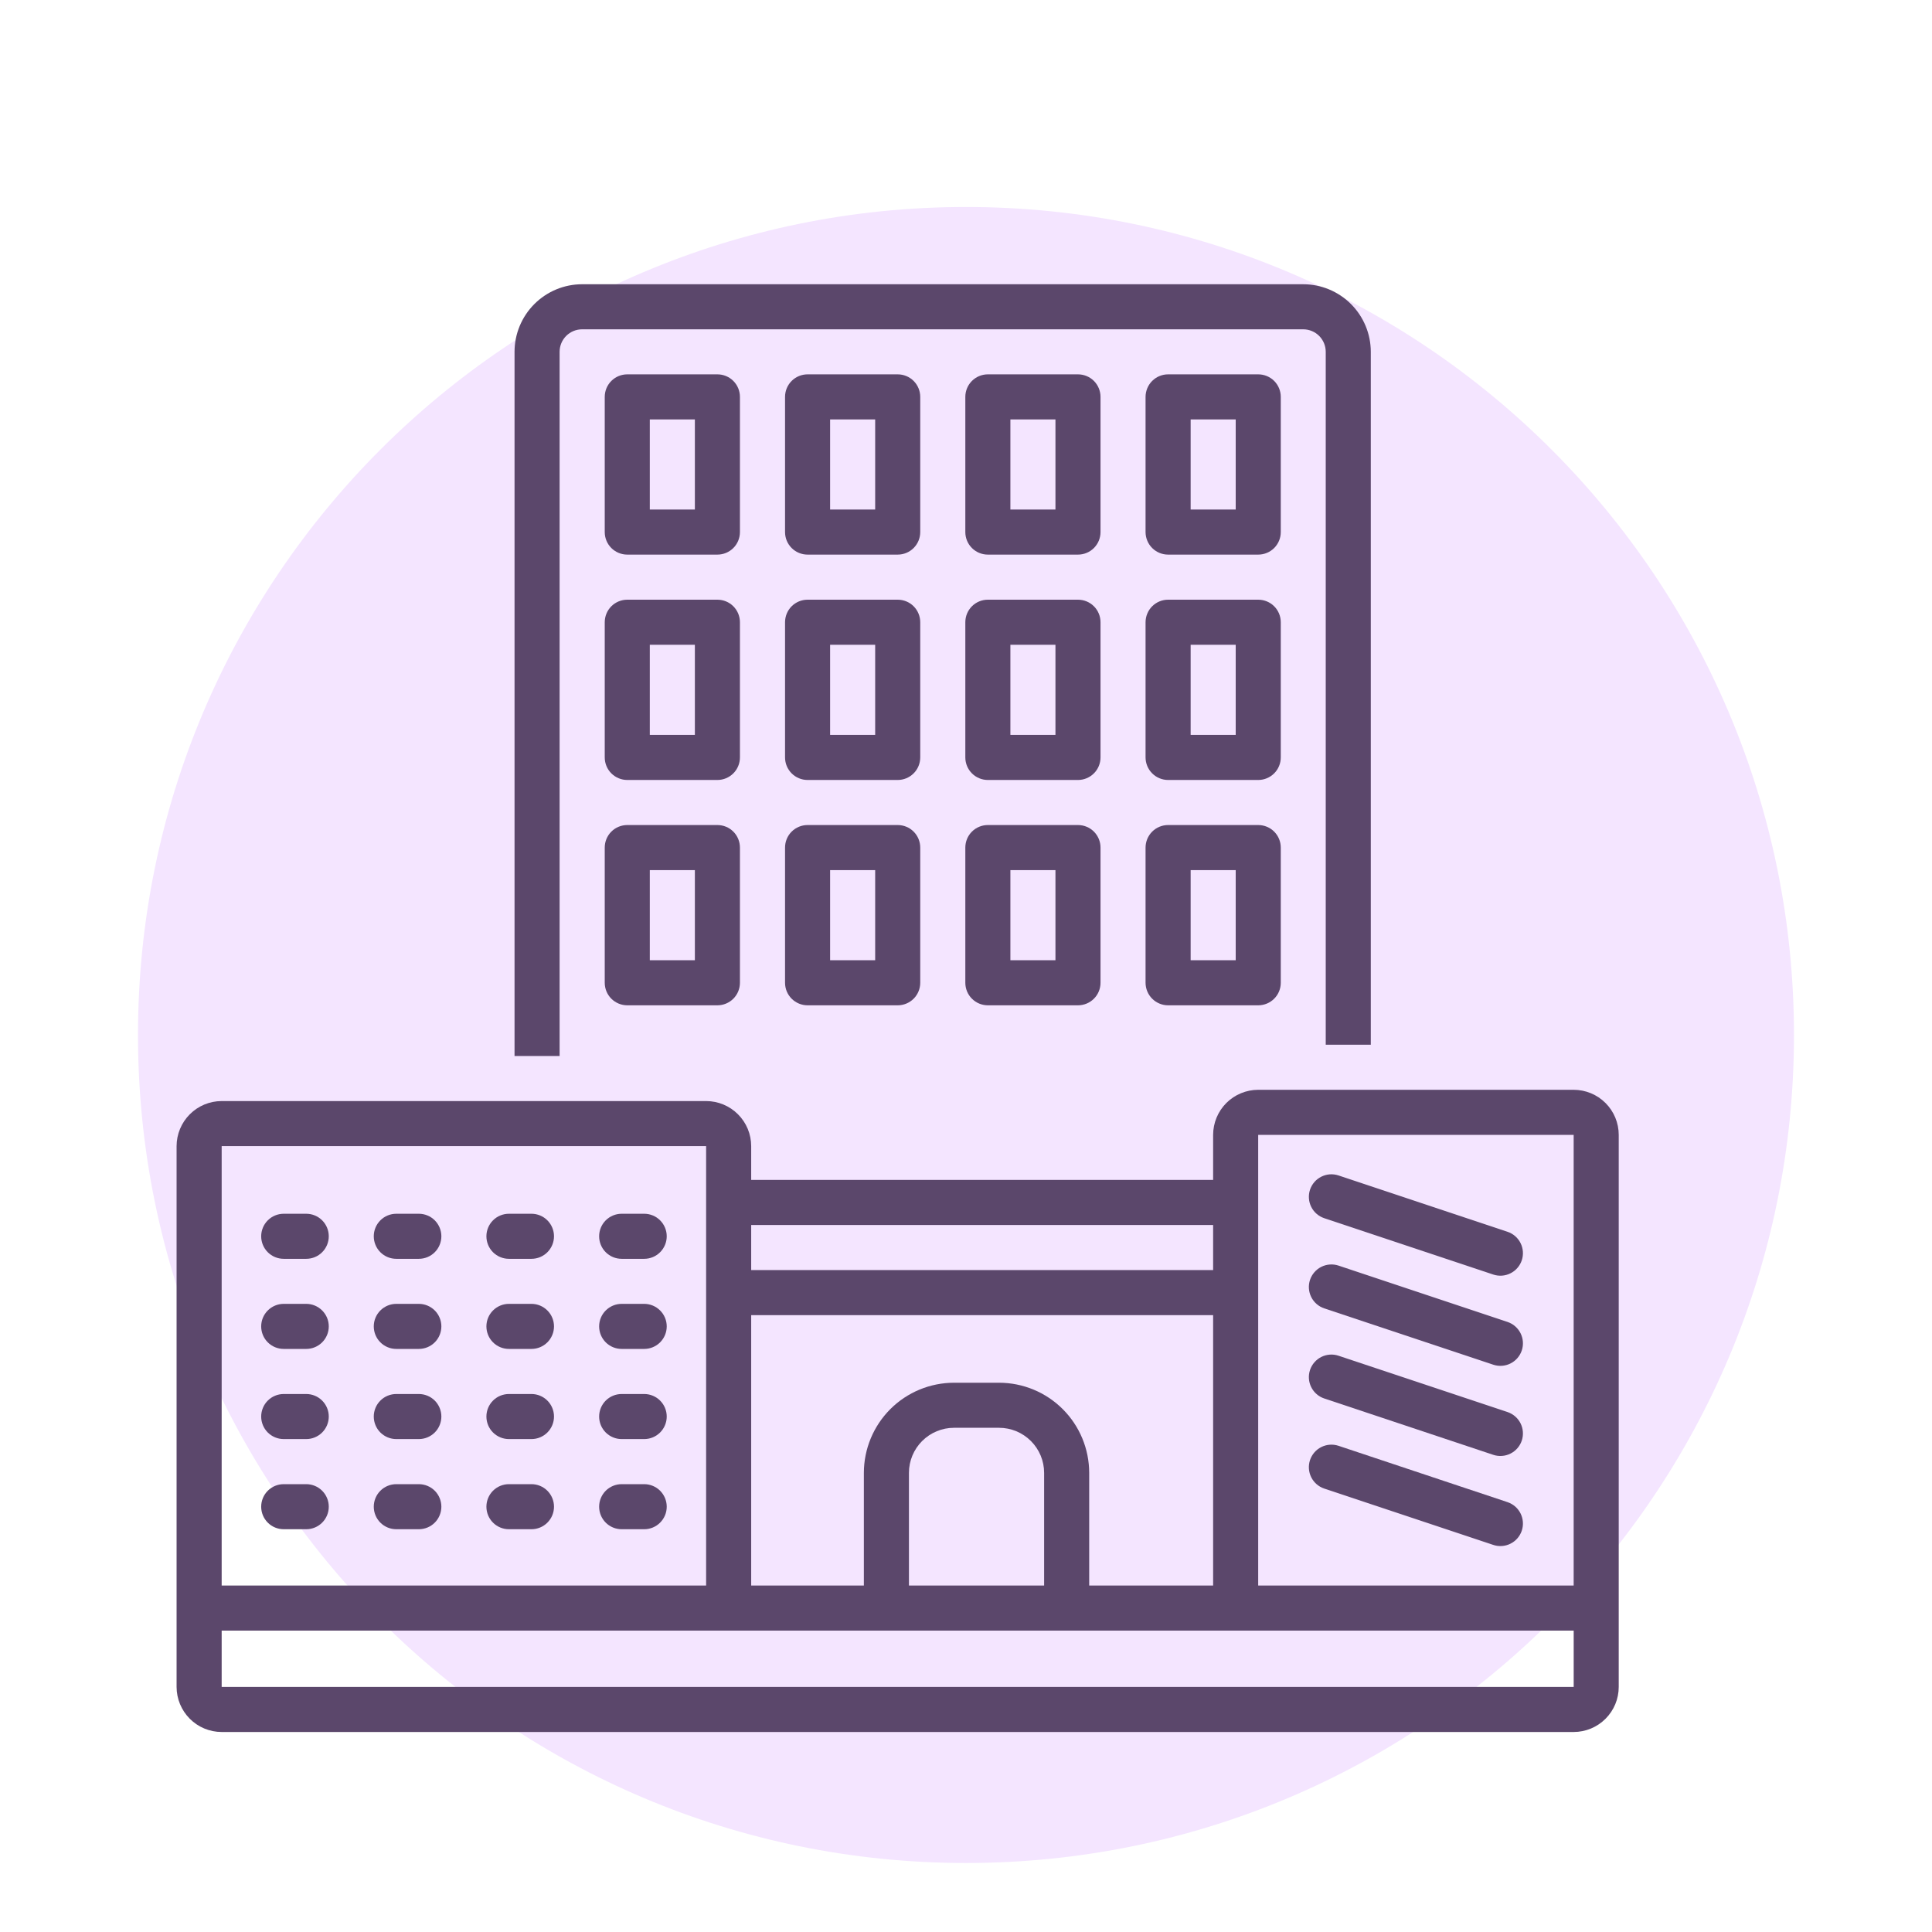 <svg width="80" height="80" viewBox="0 0 80 80" fill="none" xmlns="http://www.w3.org/2000/svg">
    <path fill-rule="evenodd" clip-rule="evenodd" d="M40 77.143C58.935 77.143 74.285 61.792 74.285 42.857C74.285 23.922 58.935 8.571 40 8.571C21.064 8.571 5.714 23.922 5.714 42.857C5.714 61.792 21.064 77.143 40 77.143Z" fill="#F4E5FF"/>
    <path d="M45.57 16.434C45.57 16.187 45.472 15.949 45.297 15.774C45.122 15.599 44.884 15.501 44.637 15.501H40.905C40.657 15.501 40.42 15.599 40.245 15.774C40.07 15.949 39.972 16.187 39.972 16.434V22.032C39.972 22.28 40.07 22.517 40.245 22.692C40.42 22.867 40.657 22.965 40.905 22.965H44.637C44.884 22.965 45.122 22.867 45.297 22.692C45.472 22.517 45.57 22.28 45.57 22.032V16.434ZM43.704 21.099H41.838V17.367H43.704V21.099Z" fill="#5B476B"/>
    <path d="M53.034 16.434C53.034 16.187 52.936 15.949 52.761 15.774C52.586 15.599 52.348 15.501 52.101 15.501H48.369C48.121 15.501 47.884 15.599 47.709 15.774C47.534 15.949 47.436 16.187 47.435 16.434V22.032C47.436 22.28 47.534 22.517 47.709 22.692C47.884 22.867 48.121 22.965 48.369 22.965H52.101C52.348 22.965 52.586 22.867 52.761 22.692C52.936 22.517 53.034 22.28 53.034 22.032V16.434ZM51.168 21.099H49.302V17.367H51.168V21.099Z" fill="#5B476B"/>
    <path d="M45.57 25.765C45.57 25.518 45.472 25.28 45.297 25.105C45.122 24.93 44.884 24.832 44.637 24.832H40.905C40.657 24.832 40.42 24.93 40.245 25.105C40.07 25.28 39.972 25.518 39.972 25.765V31.363C39.972 31.611 40.07 31.848 40.245 32.023C40.42 32.198 40.657 32.297 40.905 32.297H44.637C44.884 32.297 45.122 32.198 45.297 32.023C45.472 31.848 45.57 31.611 45.57 31.363V25.765ZM43.704 30.43H41.838V26.698H43.704V30.43Z" fill="#5B476B"/>
    <path d="M53.034 25.765C53.034 25.518 52.936 25.28 52.761 25.105C52.586 24.93 52.348 24.832 52.101 24.832H48.369C48.121 24.832 47.884 24.93 47.709 25.105C47.534 25.28 47.436 25.518 47.435 25.765V31.363C47.436 31.611 47.534 31.848 47.709 32.023C47.884 32.198 48.121 32.297 48.369 32.297H52.101C52.348 32.297 52.586 32.198 52.761 32.023C52.936 31.848 53.034 31.611 53.034 31.363V25.765ZM51.168 30.43H49.302V26.698H51.168V30.43Z" fill="#5B476B"/>
    <path d="M38.105 16.434C38.105 16.187 38.007 15.949 37.832 15.774C37.657 15.599 37.42 15.501 37.172 15.501H33.44C33.192 15.501 32.955 15.599 32.78 15.774C32.605 15.949 32.507 16.187 32.507 16.434V22.032C32.507 22.28 32.605 22.517 32.78 22.692C32.955 22.867 33.192 22.965 33.44 22.965H37.172C37.42 22.965 37.657 22.867 37.832 22.692C38.007 22.517 38.105 22.28 38.105 22.032V16.434ZM36.239 21.099H34.373V17.367H36.239V21.099Z" fill="#5B476B"/>
    <path d="M38.105 25.765C38.105 25.518 38.007 25.28 37.832 25.105C37.657 24.93 37.42 24.832 37.172 24.832H33.44C33.192 24.832 32.955 24.93 32.78 25.105C32.605 25.28 32.507 25.518 32.507 25.765V31.363C32.507 31.611 32.605 31.848 32.78 32.023C32.955 32.198 33.192 32.297 33.44 32.297H37.172C37.42 32.297 37.657 32.198 37.832 32.023C38.007 31.848 38.105 31.611 38.105 31.363V25.765ZM36.239 30.43H34.373V26.698H36.239V30.43Z" fill="#5B476B"/>
    <path d="M30.639 16.434C30.639 16.187 30.541 15.949 30.366 15.774C30.191 15.599 29.954 15.501 29.706 15.501H25.974C25.727 15.501 25.489 15.599 25.314 15.774C25.139 15.949 25.041 16.187 25.041 16.434V22.032C25.041 22.28 25.139 22.517 25.314 22.692C25.489 22.867 25.727 22.965 25.974 22.965H29.706C29.954 22.965 30.191 22.867 30.366 22.692C30.541 22.517 30.639 22.28 30.639 22.032V16.434ZM28.773 21.099H26.907V17.367H28.773V21.099Z" fill="#5B476B"/>
    <path d="M30.639 25.765C30.639 25.518 30.541 25.28 30.366 25.105C30.191 24.93 29.954 24.832 29.706 24.832H25.974C25.727 24.832 25.489 24.93 25.314 25.105C25.139 25.28 25.041 25.518 25.041 25.765V31.363C25.041 31.611 25.139 31.848 25.314 32.023C25.489 32.198 25.727 32.297 25.974 32.297H29.706C29.954 32.297 30.191 32.198 30.366 32.023C30.541 31.848 30.639 31.611 30.639 31.363V25.765ZM28.773 30.43H26.907V26.698H28.773V30.43Z" fill="#5B476B"/>
    <path d="M44.637 34.163H40.905C40.657 34.163 40.42 34.261 40.245 34.436C40.07 34.611 39.972 34.849 39.972 35.096V40.694C39.972 40.942 40.07 41.179 40.245 41.354C40.42 41.529 40.657 41.627 40.905 41.628H44.637C44.884 41.627 45.122 41.529 45.297 41.354C45.472 41.179 45.57 40.942 45.57 40.694V35.096C45.57 34.849 45.472 34.611 45.297 34.436C45.122 34.261 44.884 34.163 44.637 34.163ZM43.704 39.761H41.838V36.029H43.704V39.761Z" fill="#5B476B"/>
    <path d="M52.101 34.163H48.369C48.121 34.163 47.884 34.261 47.709 34.436C47.534 34.611 47.436 34.849 47.435 35.096V40.694C47.436 40.942 47.534 41.179 47.709 41.354C47.884 41.529 48.121 41.627 48.369 41.628H52.101C52.348 41.627 52.586 41.529 52.761 41.354C52.936 41.179 53.034 40.942 53.034 40.694V35.096C53.034 34.849 52.936 34.611 52.761 34.436C52.586 34.261 52.348 34.163 52.101 34.163ZM51.168 39.761H49.302V36.029H51.168V39.761Z" fill="#5B476B"/>
    <path d="M37.172 34.163H33.44C33.192 34.163 32.955 34.261 32.78 34.436C32.605 34.611 32.507 34.849 32.507 35.096V40.694C32.507 40.942 32.605 41.179 32.78 41.354C32.955 41.529 33.192 41.627 33.44 41.628H37.172C37.42 41.627 37.657 41.529 37.832 41.354C38.007 41.179 38.105 40.942 38.105 40.694V35.096C38.105 34.849 38.007 34.611 37.832 34.436C37.657 34.261 37.42 34.163 37.172 34.163ZM36.239 39.761H34.373V36.029H36.239V39.761Z" fill="#5B476B"/>
    <path d="M29.706 34.163H25.974C25.727 34.163 25.489 34.261 25.314 34.436C25.139 34.611 25.041 34.849 25.041 35.096V40.694C25.041 40.942 25.139 41.179 25.314 41.354C25.489 41.529 25.727 41.627 25.974 41.628H29.706C29.954 41.627 30.191 41.529 30.366 41.354C30.541 41.179 30.639 40.942 30.639 40.694V35.096C30.639 34.849 30.541 34.611 30.366 34.436C30.191 34.261 29.954 34.163 29.706 34.163ZM28.773 39.761H26.907V36.029H28.773V39.761Z" fill="#5B476B"/>
    <path d="M56.762 43.26V14.569C56.761 13.827 56.466 13.115 55.941 12.59C55.416 12.066 54.705 11.77 53.963 11.77H24.105C23.363 11.77 22.651 12.066 22.127 12.59C21.602 13.115 21.306 13.827 21.306 14.569V43.727H23.172V14.569C23.172 14.321 23.27 14.084 23.445 13.909C23.62 13.734 23.857 13.636 24.105 13.636H53.963C54.21 13.636 54.447 13.734 54.623 13.909C54.797 14.084 54.896 14.321 54.896 14.569V43.26H56.762Z" fill="#5B476B"/>
    <path d="M65.162 45.126H52.099C51.605 45.127 51.13 45.323 50.78 45.673C50.43 46.023 50.234 46.497 50.233 46.992V48.858H31.105V47.459C31.105 46.964 30.908 46.489 30.558 46.14C30.209 45.79 29.734 45.593 29.239 45.593H9.179C8.684 45.593 8.209 45.79 7.86 46.14C7.51 46.489 7.313 46.964 7.312 47.459V69.852C7.313 70.347 7.51 70.821 7.86 71.171C8.209 71.521 8.684 71.718 9.179 71.718H65.162C65.657 71.718 66.131 71.521 66.481 71.171C66.831 70.821 67.028 70.347 67.028 69.852V46.992C67.028 46.497 66.831 46.023 66.481 45.673C66.131 45.323 65.657 45.127 65.162 45.126ZM52.099 46.992H65.162V65.653H52.099V46.992ZM31.105 50.724H50.233V52.59H31.105V50.724ZM31.105 54.457H50.233V65.653H45.101V60.988C45.1 59.998 44.707 59.05 44.007 58.35C43.307 57.65 42.359 57.257 41.369 57.256H39.503C38.514 57.257 37.565 57.65 36.865 58.35C36.166 59.05 35.772 59.998 35.771 60.988V65.653H31.105V54.457ZM43.235 60.988V65.653H37.637V60.988C37.637 60.493 37.834 60.019 38.184 59.669C38.534 59.319 39.008 59.122 39.503 59.122H41.369C41.864 59.122 42.338 59.319 42.688 59.669C43.038 60.019 43.235 60.493 43.235 60.988ZM9.179 47.459H29.239V65.653H9.179V47.459ZM9.179 69.852V67.519H65.163L65.163 69.852H9.179Z" fill="#5B476B"/>
    <path d="M12.681 50.259H11.748C11.5 50.259 11.263 50.357 11.088 50.532C10.913 50.707 10.815 50.944 10.815 51.192C10.815 51.439 10.913 51.677 11.088 51.852C11.263 52.027 11.5 52.125 11.748 52.125H12.681C12.928 52.125 13.165 52.027 13.34 51.852C13.515 51.677 13.614 51.439 13.614 51.192C13.614 50.944 13.515 50.707 13.34 50.532C13.165 50.357 12.928 50.259 12.681 50.259Z" fill="#5B476B"/>
    <path d="M12.681 53.99H11.748C11.5 53.99 11.263 54.089 11.088 54.264C10.913 54.438 10.815 54.676 10.815 54.923C10.815 55.171 10.913 55.408 11.088 55.583C11.263 55.758 11.5 55.856 11.748 55.856H12.681C12.928 55.856 13.165 55.758 13.34 55.583C13.515 55.408 13.614 55.171 13.614 54.923C13.614 54.676 13.515 54.438 13.34 54.264C13.165 54.089 12.928 53.99 12.681 53.99Z" fill="#5B476B"/>
    <path d="M12.681 57.723H11.748C11.5 57.723 11.263 57.821 11.088 57.996C10.913 58.171 10.815 58.408 10.815 58.656C10.815 58.903 10.913 59.141 11.088 59.316C11.263 59.49 11.5 59.589 11.748 59.589H12.681C12.928 59.589 13.165 59.49 13.34 59.316C13.515 59.141 13.614 58.903 13.614 58.656C13.614 58.408 13.515 58.171 13.34 57.996C13.165 57.821 12.928 57.723 12.681 57.723Z" fill="#5B476B"/>
    <path d="M12.681 61.456H11.748C11.5 61.456 11.263 61.554 11.088 61.729C10.913 61.904 10.815 62.142 10.815 62.389C10.815 62.637 10.913 62.874 11.088 63.049C11.263 63.224 11.5 63.322 11.748 63.322H12.681C12.928 63.322 13.165 63.224 13.34 63.049C13.515 62.874 13.614 62.637 13.614 62.389C13.614 62.142 13.515 61.904 13.34 61.729C13.165 61.554 12.928 61.456 12.681 61.456Z" fill="#5B476B"/>
    <path d="M17.343 50.259H16.41C16.162 50.259 15.925 50.357 15.75 50.532C15.575 50.707 15.477 50.944 15.477 51.192C15.477 51.439 15.575 51.677 15.75 51.852C15.925 52.027 16.162 52.125 16.41 52.125H17.343C17.59 52.125 17.828 52.027 18.003 51.852C18.177 51.677 18.276 51.439 18.276 51.192C18.276 50.944 18.177 50.707 18.003 50.532C17.828 50.357 17.59 50.259 17.343 50.259Z" fill="#5B476B"/>
    <path d="M17.343 53.99H16.41C16.162 53.99 15.925 54.089 15.75 54.264C15.575 54.438 15.477 54.676 15.477 54.923C15.477 55.171 15.575 55.408 15.75 55.583C15.925 55.758 16.162 55.856 16.41 55.856H17.343C17.59 55.856 17.828 55.758 18.003 55.583C18.177 55.408 18.276 55.171 18.276 54.923C18.276 54.676 18.177 54.438 18.003 54.264C17.828 54.089 17.59 53.99 17.343 53.99Z" fill="#5B476B"/>
    <path d="M17.343 57.723H16.41C16.162 57.723 15.925 57.821 15.75 57.996C15.575 58.171 15.477 58.408 15.477 58.656C15.477 58.903 15.575 59.141 15.75 59.316C15.925 59.49 16.162 59.589 16.41 59.589H17.343C17.59 59.589 17.828 59.49 18.003 59.316C18.177 59.141 18.276 58.903 18.276 58.656C18.276 58.408 18.177 58.171 18.003 57.996C17.828 57.821 17.59 57.723 17.343 57.723Z" fill="#5B476B"/>
    <path d="M17.343 61.456H16.41C16.162 61.456 15.925 61.554 15.75 61.729C15.575 61.904 15.477 62.142 15.477 62.389C15.477 62.637 15.575 62.874 15.75 63.049C15.925 63.224 16.162 63.322 16.41 63.322H17.343C17.59 63.322 17.828 63.224 18.003 63.049C18.177 62.874 18.276 62.637 18.276 62.389C18.276 62.142 18.177 61.904 18.003 61.729C17.828 61.554 17.59 61.456 17.343 61.456Z" fill="#5B476B"/>
    <path d="M22.007 50.259H21.074C20.826 50.259 20.589 50.357 20.414 50.532C20.239 50.707 20.141 50.944 20.141 51.192C20.141 51.439 20.239 51.677 20.414 51.852C20.589 52.027 20.826 52.125 21.074 52.125H22.007C22.254 52.125 22.491 52.027 22.666 51.852C22.841 51.677 22.94 51.439 22.94 51.192C22.94 50.944 22.841 50.707 22.666 50.532C22.491 50.357 22.254 50.259 22.007 50.259Z" fill="#5B476B"/>
    <path d="M22.007 53.99H21.074C20.826 53.99 20.589 54.089 20.414 54.264C20.239 54.438 20.141 54.676 20.141 54.923C20.141 55.171 20.239 55.408 20.414 55.583C20.589 55.758 20.826 55.856 21.074 55.856H22.007C22.254 55.856 22.491 55.758 22.666 55.583C22.841 55.408 22.94 55.171 22.94 54.923C22.94 54.676 22.841 54.438 22.666 54.264C22.491 54.089 22.254 53.99 22.007 53.99Z" fill="#5B476B"/>
    <path d="M22.007 57.723H21.074C20.826 57.723 20.589 57.821 20.414 57.996C20.239 58.171 20.141 58.408 20.141 58.656C20.141 58.903 20.239 59.141 20.414 59.316C20.589 59.49 20.826 59.589 21.074 59.589H22.007C22.254 59.589 22.491 59.49 22.666 59.316C22.841 59.141 22.94 58.903 22.94 58.656C22.94 58.408 22.841 58.171 22.666 57.996C22.491 57.821 22.254 57.723 22.007 57.723Z" fill="#5B476B"/>
    <path d="M22.007 61.456H21.074C20.826 61.456 20.589 61.554 20.414 61.729C20.239 61.904 20.141 62.142 20.141 62.389C20.141 62.637 20.239 62.874 20.414 63.049C20.589 63.224 20.826 63.322 21.074 63.322H22.007C22.254 63.322 22.491 63.224 22.666 63.049C22.841 62.874 22.94 62.637 22.94 62.389C22.94 62.142 22.841 61.904 22.666 61.729C22.491 61.554 22.254 61.456 22.007 61.456Z" fill="#5B476B"/>
    <path d="M62.424 51.006L55.426 48.673C55.309 48.634 55.187 48.619 55.064 48.627C54.942 48.636 54.823 48.669 54.713 48.724C54.492 48.834 54.324 49.028 54.245 49.263C54.206 49.379 54.191 49.502 54.2 49.624C54.208 49.746 54.241 49.866 54.296 49.975C54.35 50.085 54.426 50.183 54.519 50.263C54.611 50.343 54.719 50.405 54.835 50.443L61.833 52.776C61.949 52.815 62.072 52.83 62.194 52.822C62.317 52.813 62.436 52.78 62.545 52.725C62.655 52.671 62.753 52.595 62.833 52.502C62.913 52.41 62.975 52.302 63.014 52.186C63.052 52.07 63.068 51.947 63.059 51.825C63.05 51.703 63.018 51.583 62.963 51.474C62.908 51.364 62.832 51.266 62.74 51.186C62.647 51.106 62.54 51.044 62.424 51.006H62.424Z" fill="#5B476B"/>
    <path d="M62.424 54.739L55.426 52.406C55.191 52.328 54.935 52.346 54.713 52.457C54.492 52.568 54.324 52.762 54.245 52.996C54.167 53.231 54.185 53.487 54.296 53.709C54.406 53.93 54.6 54.099 54.835 54.177L61.833 56.509C62.068 56.588 62.324 56.569 62.545 56.459C62.767 56.348 62.935 56.154 63.014 55.919C63.092 55.685 63.074 55.428 62.963 55.207C62.852 54.986 62.658 54.817 62.424 54.739H62.424Z" fill="#5B476B"/>
    <path d="M62.424 58.47L55.426 56.138C55.191 56.059 54.935 56.078 54.713 56.188C54.492 56.299 54.324 56.493 54.245 56.728C54.167 56.962 54.185 57.219 54.296 57.44C54.406 57.662 54.6 57.83 54.835 57.908L61.833 60.241C61.949 60.28 62.072 60.295 62.194 60.286C62.317 60.278 62.436 60.245 62.545 60.19C62.655 60.136 62.753 60.06 62.833 59.967C62.913 59.875 62.975 59.767 63.014 59.651C63.052 59.535 63.068 59.412 63.059 59.29C63.05 59.167 63.018 59.048 62.963 58.938C62.908 58.829 62.832 58.731 62.74 58.651C62.647 58.571 62.54 58.509 62.424 58.47H62.424Z" fill="#5B476B"/>
    <path d="M62.424 62.201L55.426 59.868C55.191 59.79 54.935 59.808 54.713 59.919C54.492 60.029 54.324 60.224 54.245 60.458C54.167 60.693 54.185 60.949 54.296 61.171C54.406 61.392 54.6 61.56 54.835 61.639L61.833 63.971C61.949 64.01 62.072 64.026 62.194 64.017C62.317 64.008 62.436 63.976 62.545 63.921C62.655 63.866 62.753 63.79 62.833 63.698C62.913 63.605 62.975 63.498 63.014 63.381C63.052 63.265 63.068 63.142 63.059 63.02C63.05 62.898 63.018 62.779 62.963 62.669C62.908 62.559 62.832 62.462 62.74 62.381C62.647 62.301 62.54 62.24 62.424 62.201H62.424Z" fill="#5B476B"/>
    <path d="M26.675 50.259H25.742C25.494 50.259 25.257 50.357 25.082 50.532C24.907 50.707 24.809 50.944 24.809 51.192C24.809 51.439 24.907 51.677 25.082 51.852C25.257 52.027 25.494 52.125 25.742 52.125H26.675C26.922 52.125 27.16 52.027 27.334 51.852C27.509 51.677 27.608 51.439 27.608 51.192C27.608 50.944 27.509 50.707 27.334 50.532C27.16 50.357 26.922 50.259 26.675 50.259Z" fill="#5B476B"/>
    <path d="M26.675 53.99H25.742C25.494 53.99 25.257 54.089 25.082 54.264C24.907 54.438 24.809 54.676 24.809 54.923C24.809 55.171 24.907 55.408 25.082 55.583C25.257 55.758 25.494 55.856 25.742 55.856H26.675C26.922 55.856 27.16 55.758 27.334 55.583C27.509 55.408 27.608 55.171 27.608 54.923C27.608 54.676 27.509 54.438 27.334 54.264C27.16 54.089 26.922 53.99 26.675 53.99Z" fill="#5B476B"/>
    <path d="M26.675 57.723H25.742C25.494 57.723 25.257 57.821 25.082 57.996C24.907 58.171 24.809 58.408 24.809 58.656C24.809 58.903 24.907 59.141 25.082 59.316C25.257 59.49 25.494 59.589 25.742 59.589H26.675C26.922 59.589 27.16 59.49 27.334 59.316C27.509 59.141 27.608 58.903 27.608 58.656C27.608 58.408 27.509 58.171 27.334 57.996C27.16 57.821 26.922 57.723 26.675 57.723Z" fill="#5B476B"/>
    <path d="M26.675 61.456H25.742C25.494 61.456 25.257 61.554 25.082 61.729C24.907 61.904 24.809 62.142 24.809 62.389C24.809 62.637 24.907 62.874 25.082 63.049C25.257 63.224 25.494 63.322 25.742 63.322H26.675C26.922 63.322 27.16 63.224 27.334 63.049C27.509 62.874 27.608 62.637 27.608 62.389C27.608 62.142 27.509 61.904 27.334 61.729C27.16 61.554 26.922 61.456 26.675 61.456Z" fill="#5B476B"/>
</svg>
